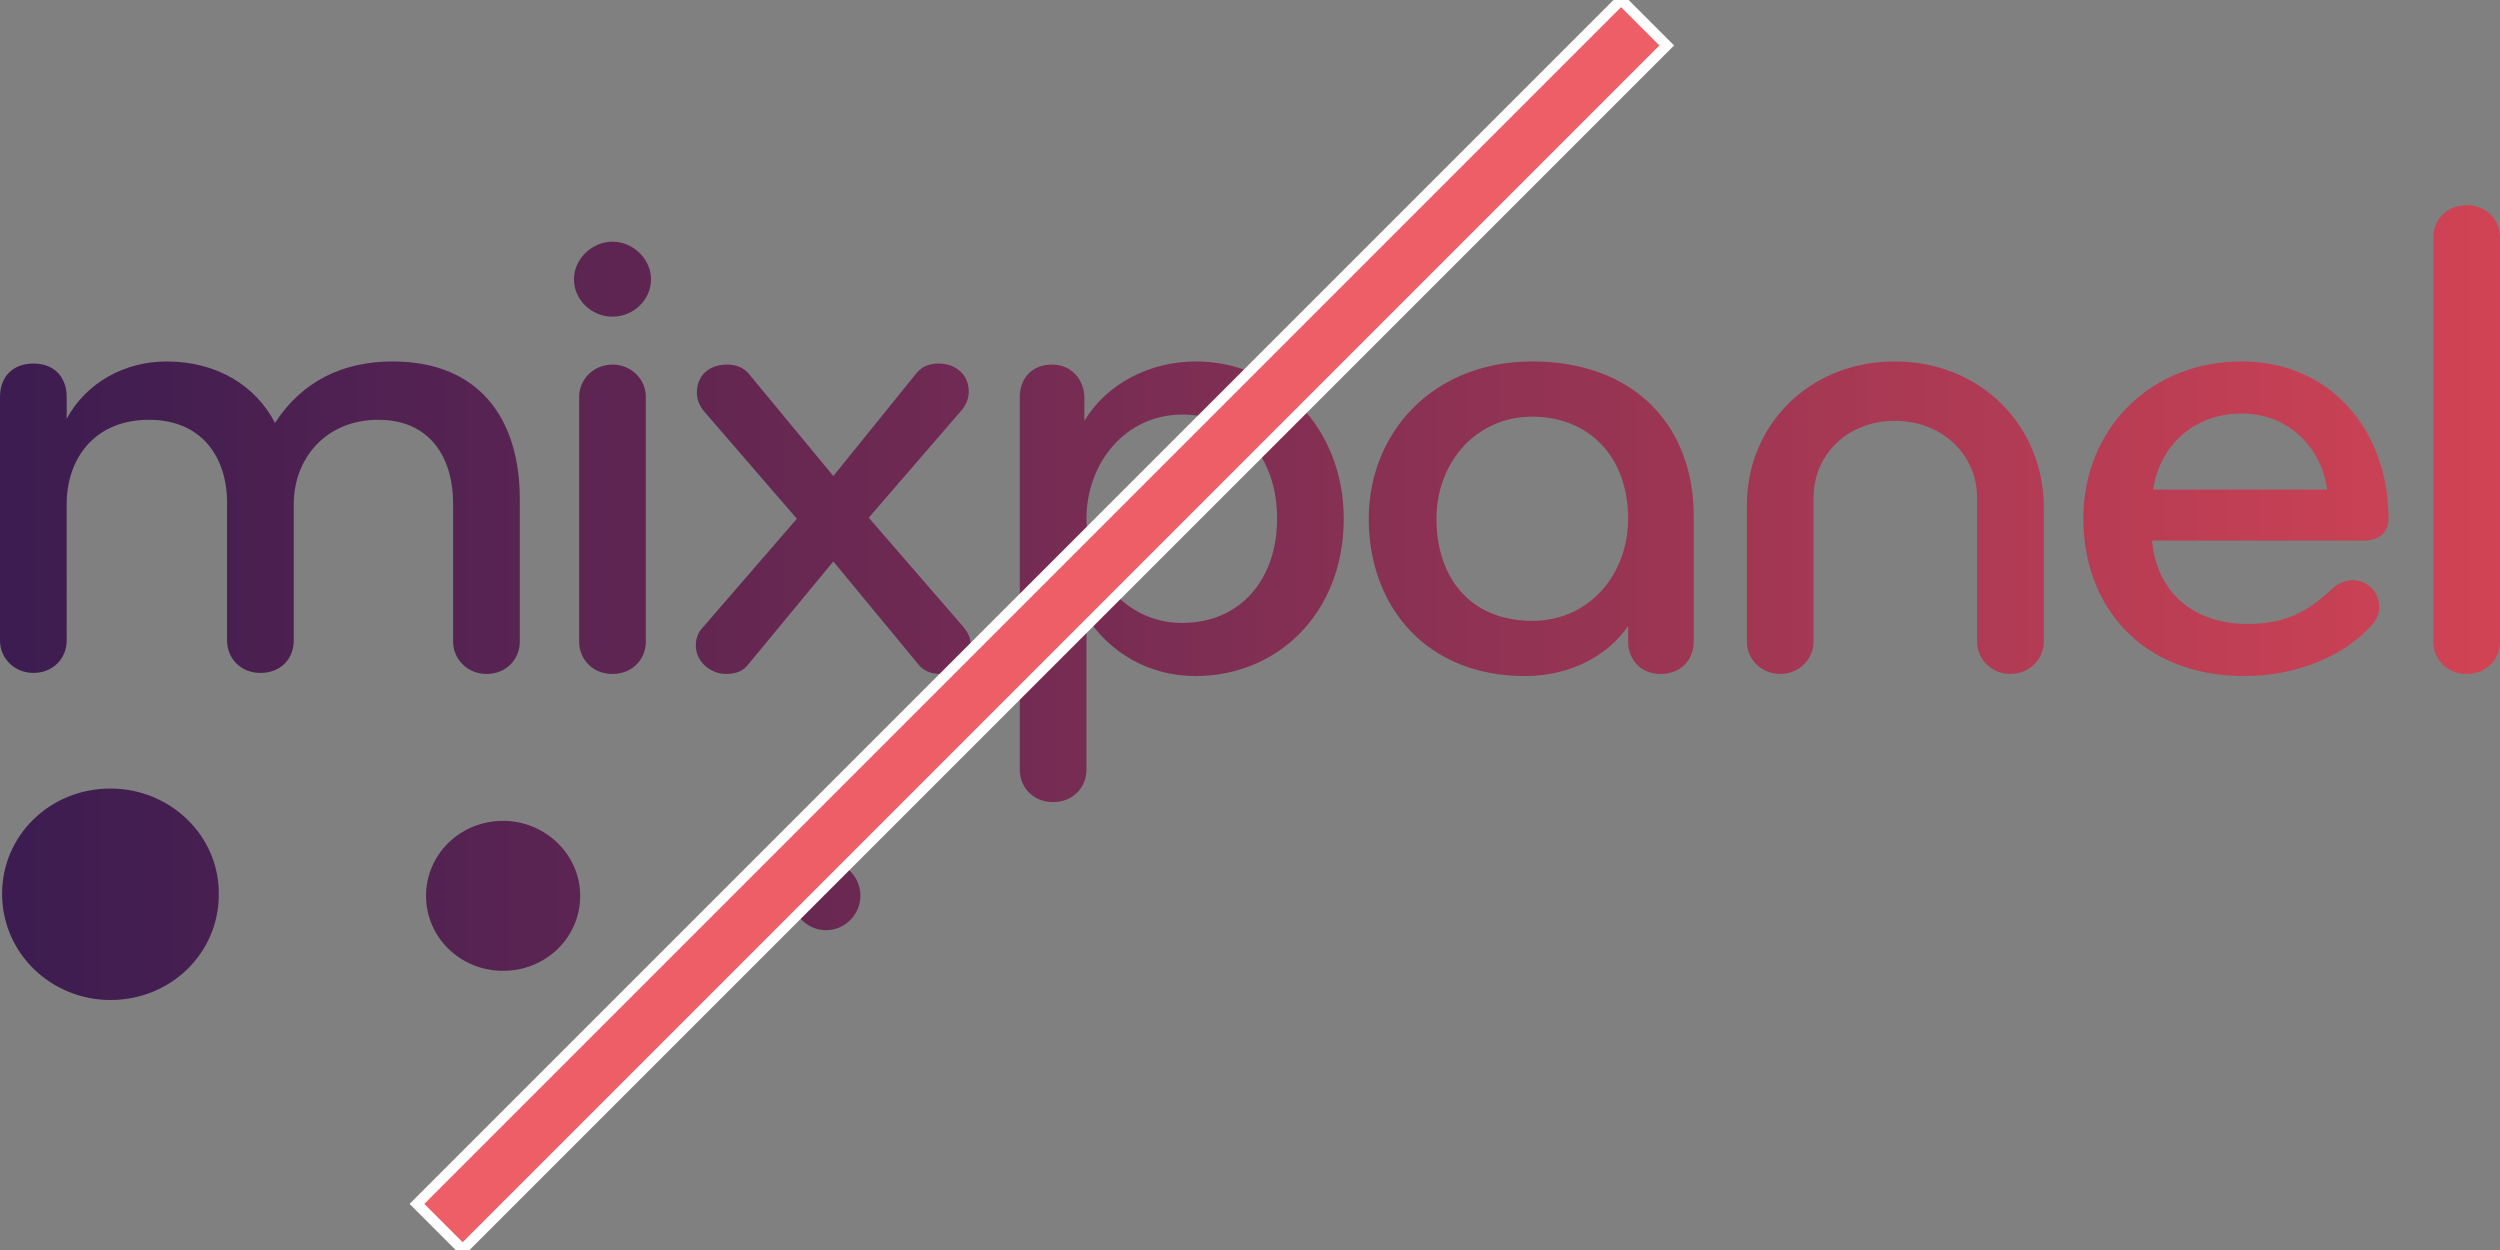 <?xml version="1.0" encoding="utf-8"?>
<!-- Generator: Adobe Illustrator 18.1.1, SVG Export Plug-In . SVG Version: 6.00 Build 0)  -->
<!DOCTYPE svg PUBLIC "-//W3C//DTD SVG 1.1//EN" "http://www.w3.org/Graphics/SVG/1.1/DTD/svg11.dtd">
<svg version="1.1" id="Layer_1" xmlns="http://www.w3.org/2000/svg" xmlns:xlink="http://www.w3.org/1999/xlink" x="0px" y="0px"
	 viewBox="0 0 240 120" enable-background="new 0 0 240 120" xml:space="preserve">
<rect x="0" y="0" width="240" height="120" fill="#808080" stroke="none"/>
<g>
	<g>
		<linearGradient id="SVGID_1_" gradientUnits="userSpaceOnUse" x1="0" y1="57.834" x2="240" y2="57.834">
			<stop  offset="0" style="stop-color:#3C1C51"/>
			<stop  offset="0.49" style="stop-color:#7F2E53"/>
			<stop  offset="1" style="stop-color:#D14354"/>
		</linearGradient>
		<path fill="url(#SVGID_1_)" d="M10.6,75.7c-5.8,0-10.4,4.5-10.4,10.1C0.2,91.5,4.9,96,10.6,96c5.8,0,10.4-4.5,10.4-10.1
			C21.1,80.3,16.4,75.7,10.6,75.7z M48.3,78.8c-4.1,0-7.4,3.2-7.4,7.2c0,4,3.3,7.2,7.4,7.2c4.1,0,7.4-3.2,7.4-7.2
			C55.7,82,52.3,78.8,48.3,78.8z M79.3,82.7c-1.8,0-3.3,1.5-3.3,3.3c0,1.8,1.5,3.3,3.3,3.3c1.8,0,3.3-1.5,3.3-3.3
			C82.6,84.2,81.2,82.7,79.3,82.7z M43.5,48.4v13.2c0,1.7,1.4,3.1,3.2,3.1c1.9,0,3.2-1.4,3.2-3.1V47.9c0-7.7-3.9-13.2-12.2-13.2
			c-4.8,0-8.7,1.9-11.3,5.9c-1.8-3.5-5.5-5.9-10.4-5.9c-4,0-7.7,2-9.6,5.5v-2.1c0-1.7-1-3.2-3.2-3.2c-2,0-3.2,1.3-3.2,3.2v23.4
			c0,1.7,1.4,3.1,3.2,3.1c1.9,0,3.2-1.4,3.2-3.1V48.4c0-4.4,2.7-8.1,7.9-8.1c5,0,7.5,3.5,7.5,8v13.2c0,1.7,1.3,3.1,3.2,3.1
			c2,0,3.2-1.4,3.2-3.1V48.4c0-4.4,3.1-8.1,8.1-8.1C41.2,40.3,43.5,43.8,43.5,48.4z M58.8,35c-1.8,0-3.2,1.4-3.2,3.1v23.5
			c0,1.7,1.3,3.1,3.2,3.1c1.9,0,3.2-1.4,3.2-3.1V38.1C62,36.4,60.6,35,58.8,35z M58.8,23.2c-2,0-3.7,1.7-3.7,3.6
			c0,2,1.7,3.6,3.7,3.6c2,0,3.7-1.6,3.7-3.6C62.5,24.9,60.8,23.2,58.8,23.2z M83.4,49.7l8.9-10.3c0.5-0.6,0.7-1.2,0.7-1.8
			c0-1.6-1.2-2.7-2.9-2.7c-0.9,0-1.6,0.3-2.1,0.9L80,45.7l-8.1-9.8c-0.5-0.6-1.2-0.9-2.1-0.9c-1.8,0-2.9,1.1-2.9,2.7
			c0,0.6,0.2,1.2,0.7,1.8l8.9,10.3l-9,10.4c-0.5,0.5-0.7,1.1-0.7,1.8c0,1.5,1.4,2.7,2.9,2.7c1,0,1.7-0.3,2.2-1l8.1-9.8l8.1,9.8
			c0.5,0.7,1.3,1,2.2,1c1.5,0,2.9-1.2,2.9-2.7c0-0.8-0.3-1.3-0.7-1.8L83.4,49.7z M114.8,34.7c-4.5,0-8.6,2.2-10.7,5.7v-2.2
			c0-1.7-1.2-3.2-3.1-3.2c-2,0-3.1,1.4-3.1,3.1v35.8c0,1.7,1.3,3.1,3.2,3.1c1.9,0,3.2-1.4,3.2-3.1V59.2c2.2,3.4,5.9,5.7,10.5,5.7
			c7.8,0,14.2-6,14.2-15.1C129,41,122.6,34.7,114.8,34.7z M113.5,59.8c-5.5,0-9.2-4.7-9.2-10c0-5.3,3.7-10,9.2-10
			c5.5,0,9.1,4,9.1,10C122.6,55.7,119,59.8,113.5,59.8z M147.1,34.7c-9.6,0-15.7,6.9-15.7,15.1c0,8.4,5.5,15.1,15,15.1
			c4.4,0,8-2,9.9-4.8v1.5c0,1.7,1.2,3.1,3.1,3.1c2,0,3.2-1.4,3.2-3.1V49.8C162.7,40.9,156.9,34.7,147.1,34.7z M147.1,59.6
			c-6,0-9.2-4.2-9.2-9.8c0-5.4,3.8-9.8,9.2-9.8c5.4,0,9.2,3.8,9.2,9.8C156.3,55,152.7,59.6,147.1,59.6z M181.9,34.7
			c-8.2,0-14.2,6.1-14.2,13.8v13.1c0,1.7,1.4,3.1,3.2,3.1c1.8,0,3.2-1.4,3.2-3.1V47.8c0-4.2,3.3-7.4,7.8-7.4c4.5,0,7.9,3.2,7.9,7.4
			v13.8c0,1.7,1.4,3.1,3.2,3.1c1.8,0,3.2-1.4,3.2-3.1V48.5C196.1,40.8,190.1,34.7,181.9,34.7z M215.2,34.7
			c-8.8,0-15.2,6.5-15.2,15.1c0,8.2,5.4,15.1,15.5,15.1c4.9,0,9.5-1.9,12.1-4.8c0.5-0.5,0.8-1.1,0.8-1.8c0-1.6-1.2-2.6-2.6-2.6
			c-0.8,0-1.6,0.5-2.1,1c-2.2,2-4.3,3.2-7.9,3.2c-5.6,0-8.8-3.4-9.2-8h20.3c1.8,0,2.4-1.1,2.4-2.1C229.3,41.4,223.8,34.7,215.2,34.7
			z M206.7,47c0.6-4.1,3.8-7.3,8.5-7.3c4.6,0,7.7,3.4,8.2,7.3H206.7z M236.8,19.7c-1.9,0-3.2,1.4-3.2,3.1v38.8
			c0,1.7,1.3,3.1,3.2,3.1c1.9,0,3.2-1.4,3.2-3.1V22.8C240,21.1,238.7,19.7,236.8,19.7z"/>
	</g>
</g>
<g>
	<g>
		
			<rect x="18.3" y="56.9" transform="matrix(0.707 -0.707 0.707 0.707 -13.137 88.284)" fill-rule="evenodd" clip-rule="evenodd" fill="#ED5E66" width="163.5" height="6.2"/>
	</g>
	<g>
		
			<rect x="18.3" y="56.9" transform="matrix(0.707 -0.707 0.707 0.707 -13.137 88.284)" fill="none" stroke="#FFFFFF" stroke-miterlimit="10" width="163.5" height="6.2"/>
	</g>
</g>
</svg>

